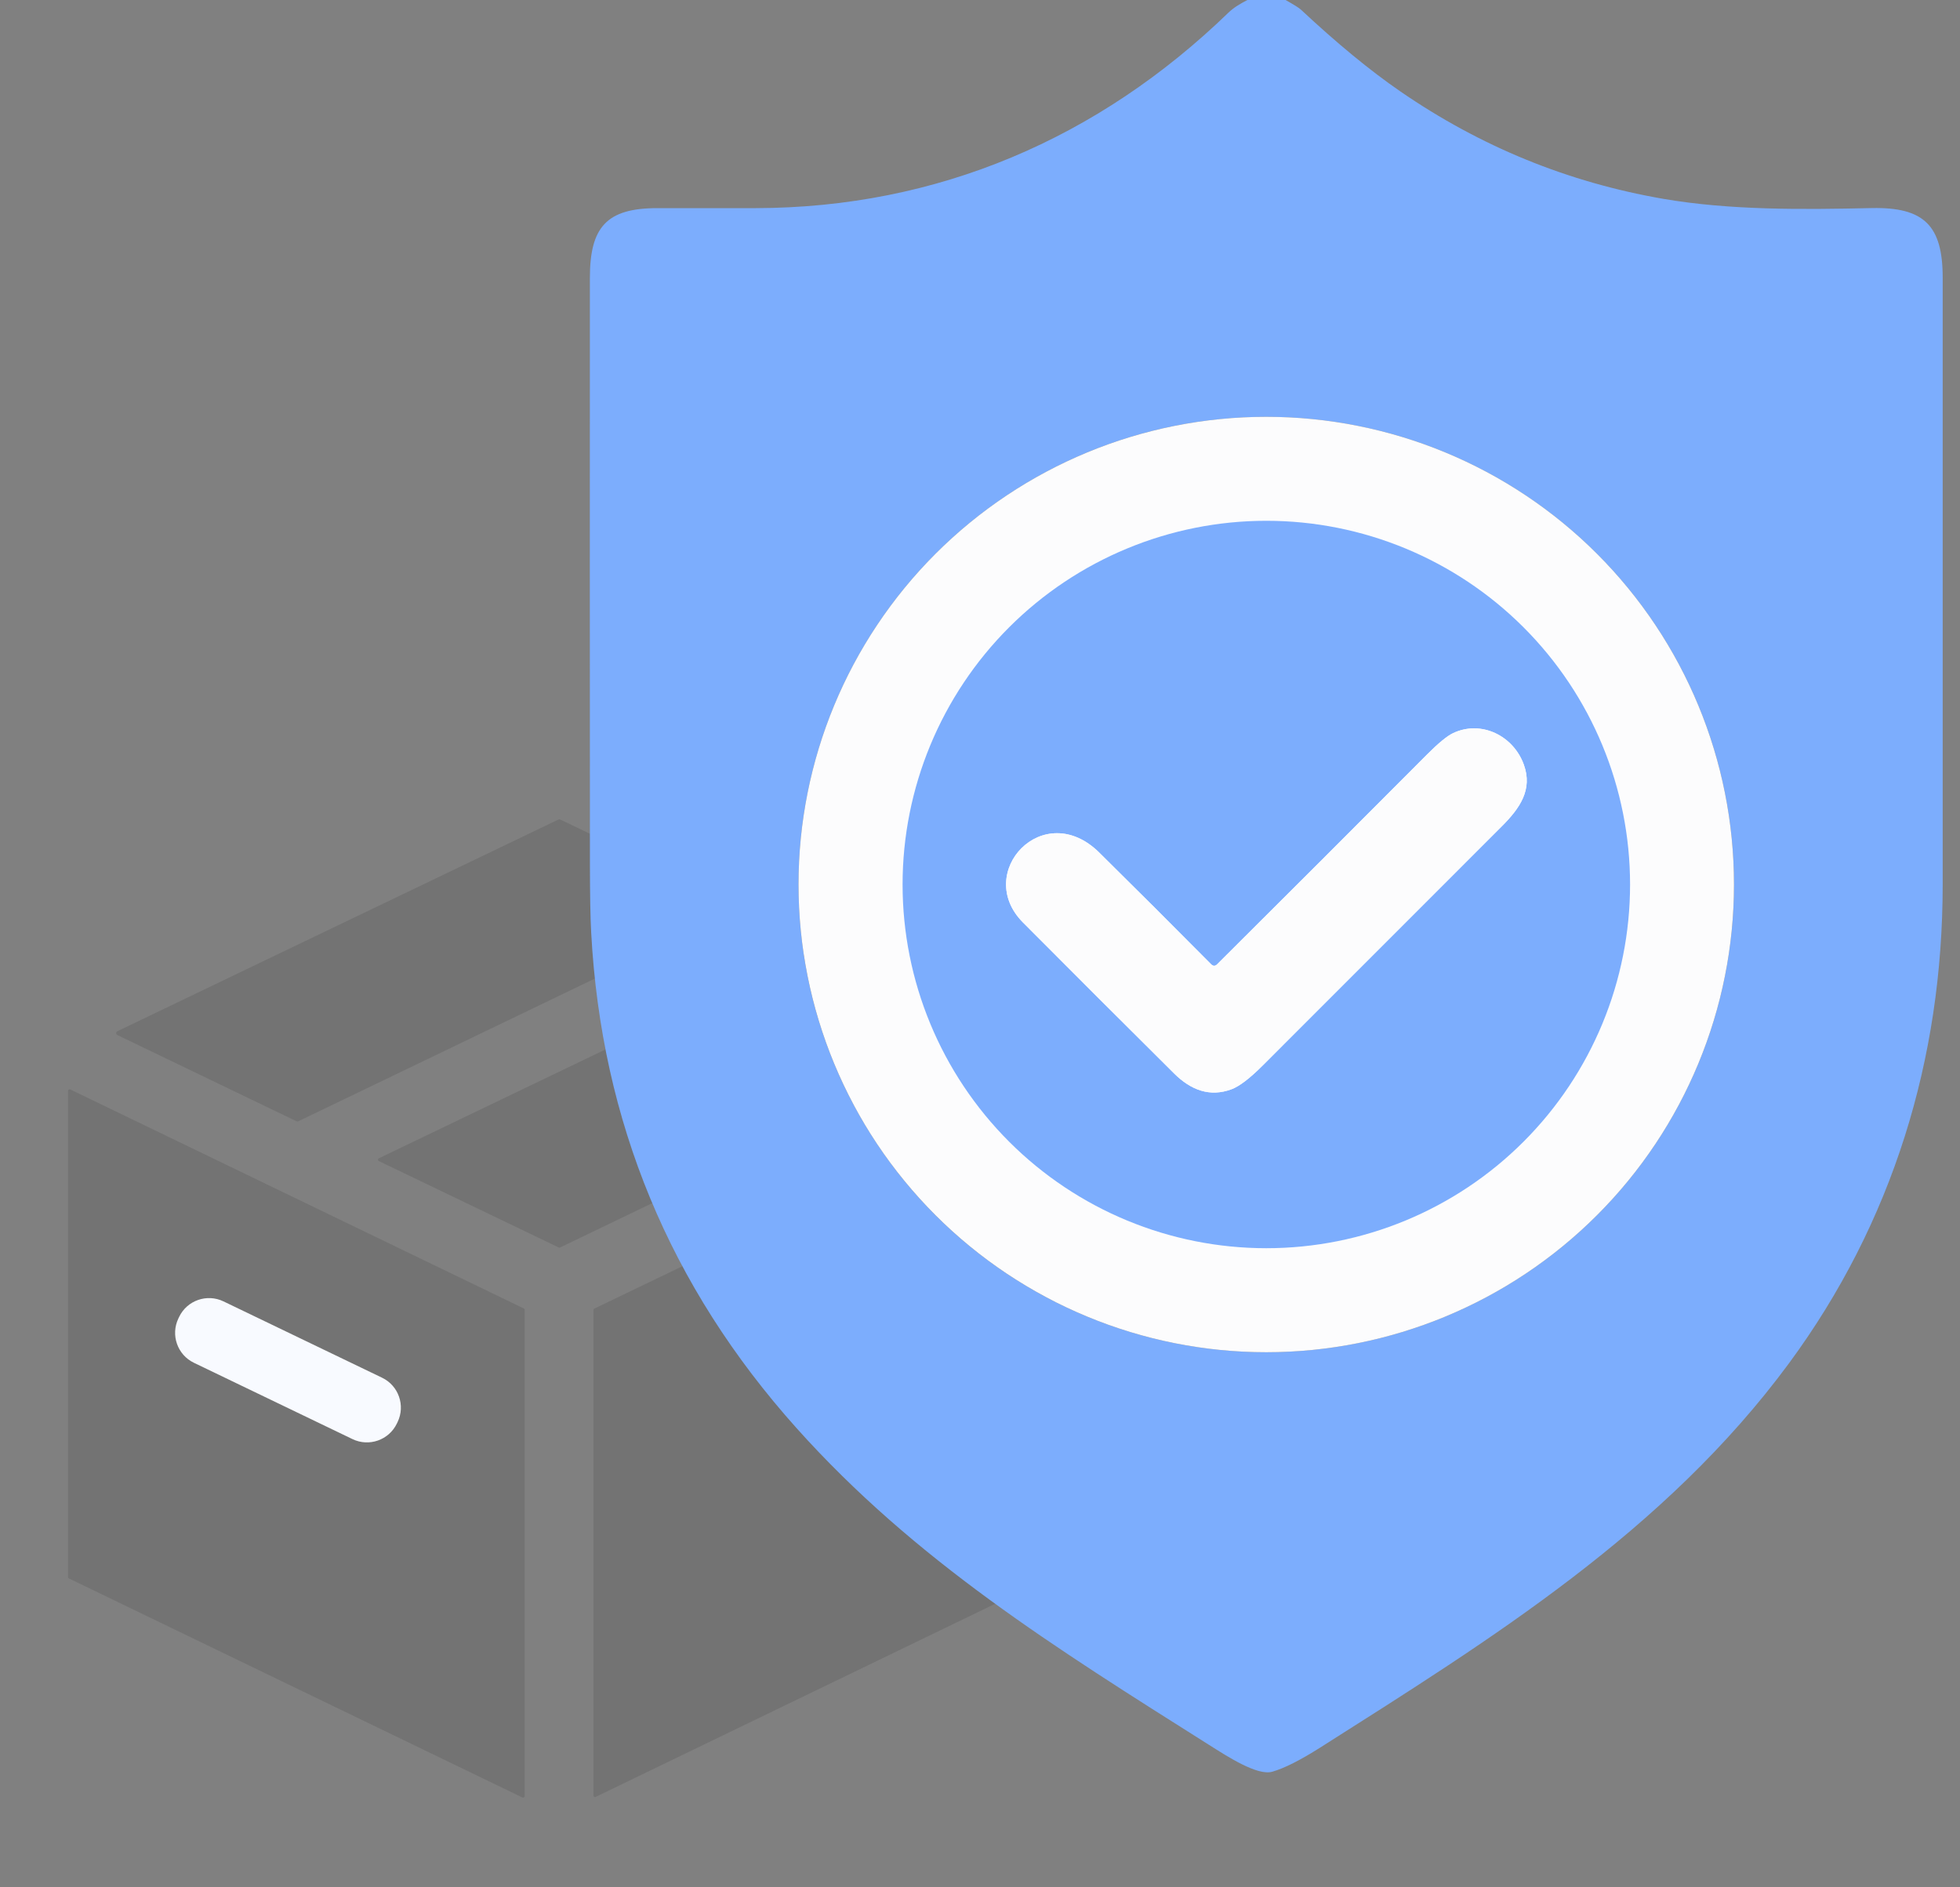 <svg width="54" height="52" viewBox="0 0 54 52" fill="none" xmlns="http://www.w3.org/2000/svg">
<rect x="0" y="0" width="54" height="52" fill="#808080" stroke="none"/>
<g opacity="0.1">
<path d="M28.904 43.47C28.912 43.466 28.919 43.46 28.923 43.453C28.928 43.446 28.93 43.438 28.93 43.429L28.931 30.084C28.931 30.077 28.93 30.069 28.926 30.063C28.922 30.056 28.917 30.05 28.911 30.046C28.905 30.042 28.897 30.04 28.89 30.039C28.882 30.039 28.875 30.04 28.868 30.044L16.375 36.055C16.368 36.059 16.361 36.065 16.357 36.072C16.352 36.079 16.35 36.087 16.35 36.096V49.468C16.35 49.475 16.351 49.483 16.355 49.489C16.359 49.496 16.364 49.501 16.37 49.505C16.377 49.51 16.384 49.512 16.391 49.512C16.399 49.513 16.406 49.511 16.413 49.508L28.904 43.47Z" fill="black"/>
<path d="M10.437 31.914C10.43 31.918 10.424 31.923 10.419 31.93C10.415 31.937 10.413 31.944 10.413 31.952C10.413 31.96 10.415 31.968 10.419 31.975C10.424 31.981 10.43 31.987 10.437 31.99L15.395 34.372C15.4 34.375 15.406 34.376 15.412 34.376C15.418 34.376 15.424 34.375 15.43 34.372L27.607 28.509C27.614 28.506 27.62 28.501 27.625 28.494C27.629 28.487 27.631 28.48 27.631 28.472C27.631 28.464 27.629 28.456 27.625 28.449C27.62 28.442 27.614 28.437 27.607 28.434L22.664 26.058C22.659 26.056 22.653 26.055 22.647 26.055C22.641 26.055 22.635 26.056 22.629 26.058L10.437 31.914Z" fill="black"/>
<path d="M3.235 28.412C3.225 28.417 3.216 28.424 3.21 28.434C3.204 28.443 3.201 28.454 3.201 28.465C3.201 28.476 3.204 28.487 3.21 28.496C3.216 28.506 3.225 28.513 3.235 28.518L8.168 30.893C8.176 30.897 8.185 30.899 8.194 30.899C8.203 30.899 8.212 30.897 8.22 30.893L20.359 25.052C20.369 25.047 20.378 25.04 20.384 25.03C20.39 25.021 20.393 25.01 20.393 24.999C20.393 24.988 20.39 24.977 20.384 24.968C20.378 24.959 20.369 24.951 20.359 24.946L15.437 22.58C15.428 22.576 15.42 22.574 15.411 22.574C15.402 22.574 15.393 22.576 15.385 22.58C10.64 24.858 7.98 26.135 3.235 28.412Z" fill="black"/>
<path d="M14.456 36.09C14.456 36.082 14.454 36.074 14.449 36.067C14.445 36.06 14.439 36.055 14.431 36.051L1.937 30.017C1.931 30.013 1.923 30.012 1.916 30.012C1.909 30.013 1.902 30.015 1.895 30.019C1.889 30.023 1.884 30.028 1.88 30.035C1.877 30.041 1.875 30.048 1.875 30.056V43.451C1.875 43.459 1.877 43.467 1.882 43.474C1.886 43.481 1.892 43.486 1.9 43.49L14.393 49.525C14.4 49.528 14.408 49.529 14.415 49.529C14.422 49.528 14.429 49.526 14.435 49.522C14.442 49.518 14.447 49.513 14.45 49.506C14.454 49.5 14.456 49.493 14.456 49.485V36.09Z" fill="black"/>
</g>
<path d="M10.526 37.959L6.157 35.856C5.701 35.637 5.154 35.828 4.935 36.284L4.915 36.326C4.696 36.781 4.887 37.329 5.343 37.548L9.712 39.651C10.167 39.87 10.715 39.678 10.934 39.222L10.954 39.181C11.173 38.725 10.982 38.178 10.526 37.959Z" fill="#F8FAFF"/>
<path d="M34.367 0H35.418C35.649 0.129 35.79 0.218 35.841 0.265C36.833 1.192 37.745 1.943 38.577 2.516C40.784 4.037 43.197 5.023 45.817 5.477C47.675 5.798 49.688 5.774 51.57 5.733C53.009 5.703 53.523 6.215 53.523 7.648C53.523 13.223 53.523 18.797 53.523 24.37C53.522 29.184 52.142 33.686 49.291 37.558C45.869 42.2 41.069 45.167 36.374 48.149C35.823 48.498 35.383 48.721 35.052 48.815C34.642 48.932 33.829 48.404 33.303 48.071C29.072 45.399 25.21 42.993 21.944 39.346C18.454 35.45 16.569 30.902 16.288 25.701C16.265 25.292 16.254 24.655 16.253 23.792C16.25 18.412 16.249 13.033 16.252 7.654C16.253 6.264 16.706 5.733 18.111 5.735C19.012 5.737 19.913 5.737 20.813 5.735C25.838 5.726 30.266 3.81 33.842 0.351C33.998 0.2 34.181 0.098 34.367 0ZM47.773 24.37C47.773 20.952 46.415 17.675 43.999 15.258C41.582 12.841 38.304 11.484 34.886 11.484C31.469 11.484 28.191 12.841 25.774 15.258C23.358 17.675 22 20.952 22 24.37C22 27.788 23.358 31.066 25.774 33.482C28.191 35.899 31.469 37.257 34.886 37.257C38.304 37.257 41.582 35.899 43.999 33.482C46.415 31.066 47.773 27.788 47.773 24.37Z" fill="#7CADFD"/>
<path d="M47.773 24.37C47.773 20.952 46.415 17.675 43.999 15.258C41.582 12.841 38.304 11.484 34.886 11.484C31.469 11.484 28.191 12.841 25.774 15.258C23.358 17.675 22 20.952 22 24.37C22 27.788 23.358 31.066 25.774 33.482C28.191 35.899 31.469 37.257 34.886 37.257C38.304 37.257 41.582 35.899 43.999 33.482C46.415 31.066 47.773 27.788 47.773 24.37Z" fill="#FCFCFD"/>
<path d="M44.91 24.37C44.91 27.028 43.854 29.577 41.975 31.456C40.095 33.336 37.546 34.391 34.889 34.391C32.231 34.391 29.682 33.336 27.802 31.456C25.923 29.577 24.867 27.028 24.867 24.37C24.867 21.712 25.923 19.163 27.802 17.284C29.682 15.405 32.231 14.349 34.889 14.349C37.546 14.349 40.095 15.405 41.975 17.284C43.854 19.163 44.91 21.712 44.91 24.37ZM33.534 26.568C33.478 26.623 33.422 26.623 33.367 26.567C32.318 25.509 31.292 24.484 30.287 23.492C28.746 21.969 26.818 24.042 28.183 25.415C29.568 26.807 30.957 28.194 32.35 29.578C32.808 30.032 33.33 30.235 33.931 30.011C34.147 29.93 34.434 29.711 34.792 29.353C36.986 27.159 39.18 24.964 41.374 22.769C41.884 22.259 42.227 21.752 41.985 21.073C41.698 20.269 40.808 19.832 40.033 20.2C39.868 20.279 39.63 20.474 39.32 20.785C37.381 22.732 35.453 24.659 33.534 26.568Z" fill="#7CADFD"/>
<path d="M33.534 26.568C33.478 26.623 33.422 26.623 33.367 26.567C32.318 25.509 31.292 24.484 30.287 23.492C28.746 21.969 26.818 24.042 28.183 25.415C29.568 26.807 30.957 28.194 32.35 29.578C32.808 30.032 33.33 30.235 33.931 30.011C34.147 29.93 34.434 29.711 34.792 29.353C36.986 27.159 39.18 24.964 41.374 22.769C41.884 22.259 42.227 21.752 41.985 21.073C41.698 20.269 40.808 19.832 40.033 20.2C39.868 20.279 39.63 20.474 39.32 20.785C37.381 22.732 35.453 24.659 33.534 26.568Z" fill="#FCFCFD"/>
</svg>
